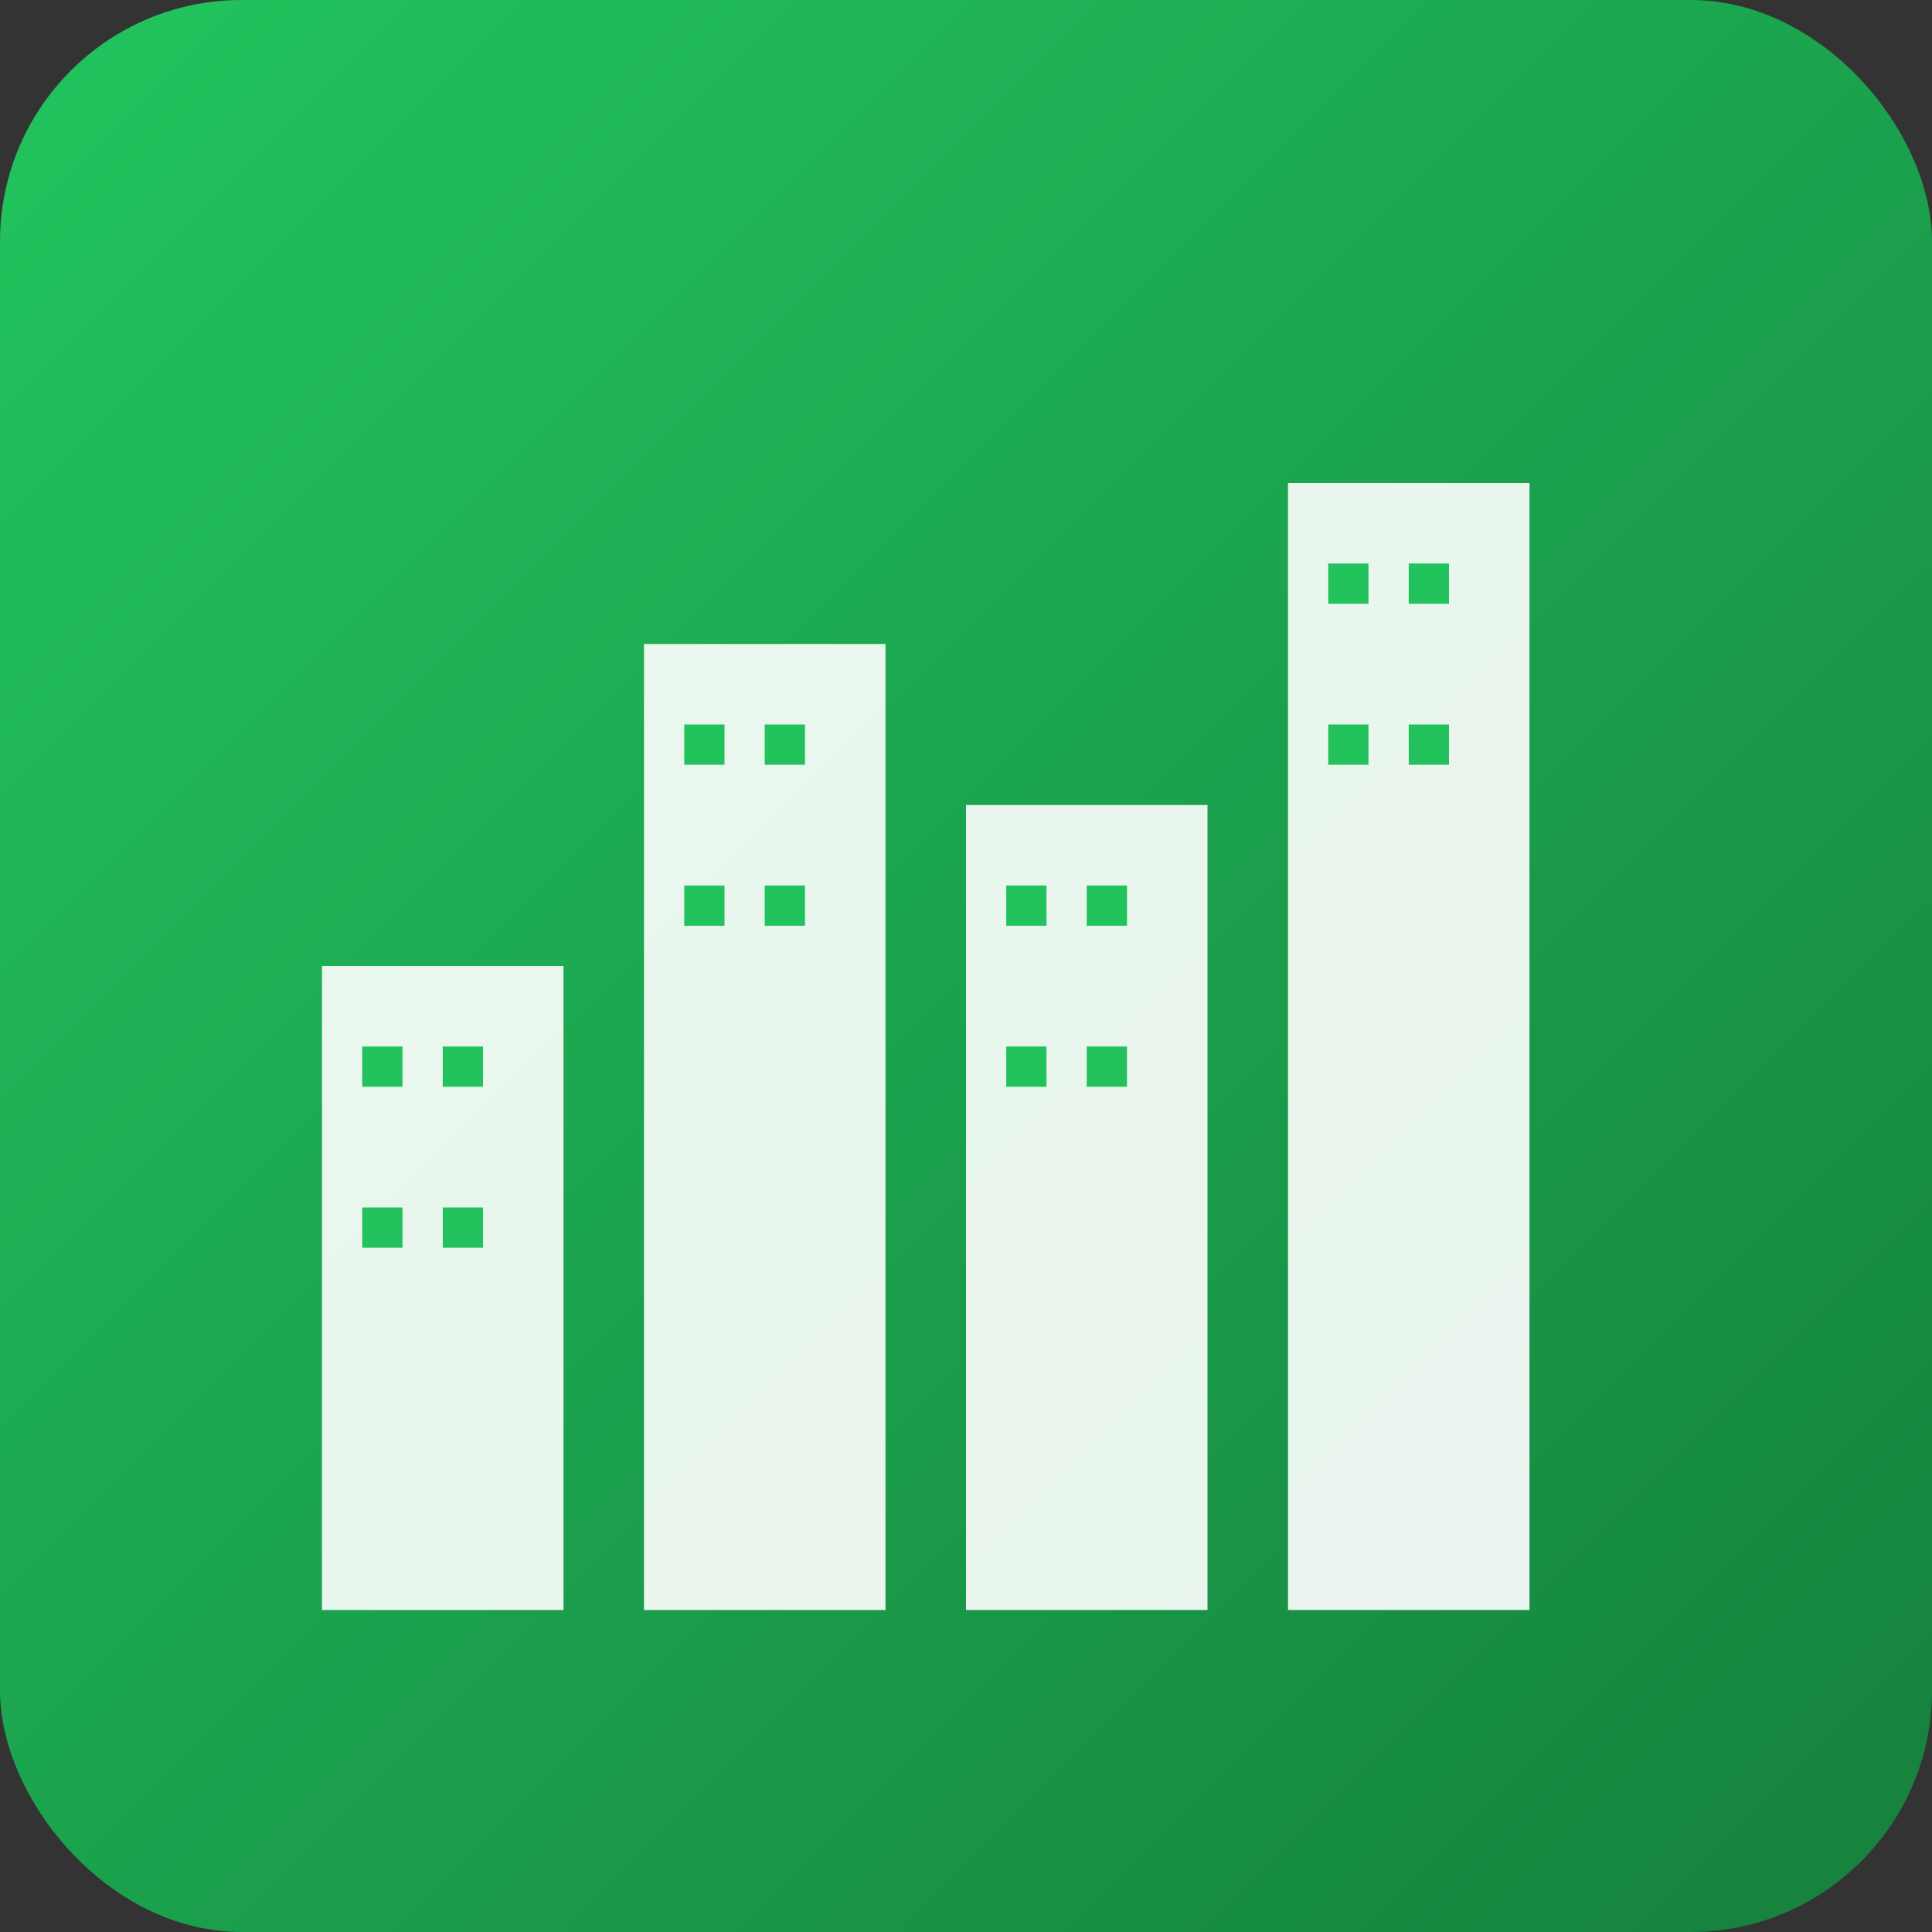 <svg width="96" height="96" viewBox="0 0 96 96" xmlns="http://www.w3.org/2000/svg">
  <rect x="0" y="0" width="96" height="96" fill="#333333" stroke="none"/>
  <defs>
    <linearGradient id="cityGrad" x1="0%" y1="0%" x2="100%" y2="100%">
      <stop offset="0%" style="stop-color:#22c55e"/>
      <stop offset="100%" style="stop-color:#15803d"/>
    </linearGradient>
  </defs>
  <rect width="96" height="96" fill="url(#cityGrad)" rx="12"/>
  
  <!-- City buildings -->
  <g fill="white" opacity="0.9">
    <rect x="16" y="48" width="12" height="32"/>
    <rect x="32" y="32" width="12" height="48"/>
    <rect x="48" y="40" width="12" height="40"/>
    <rect x="64" y="24" width="12" height="56"/>
    
    <!-- Windows -->
    <g fill="#22c55e">
      <rect x="18" y="52" width="2" height="2"/>
      <rect x="22" y="52" width="2" height="2"/>
      <rect x="18" y="60" width="2" height="2"/>
      <rect x="22" y="60" width="2" height="2"/>
      
      <rect x="34" y="36" width="2" height="2"/>
      <rect x="38" y="36" width="2" height="2"/>
      <rect x="34" y="44" width="2" height="2"/>
      <rect x="38" y="44" width="2" height="2"/>
      
      <rect x="50" y="44" width="2" height="2"/>
      <rect x="54" y="44" width="2" height="2"/>
      <rect x="50" y="52" width="2" height="2"/>
      <rect x="54" y="52" width="2" height="2"/>
      
      <rect x="66" y="28" width="2" height="2"/>
      <rect x="70" y="28" width="2" height="2"/>
      <rect x="66" y="36" width="2" height="2"/>
      <rect x="70" y="36" width="2" height="2"/>
    </g>
  </g>
</svg>
